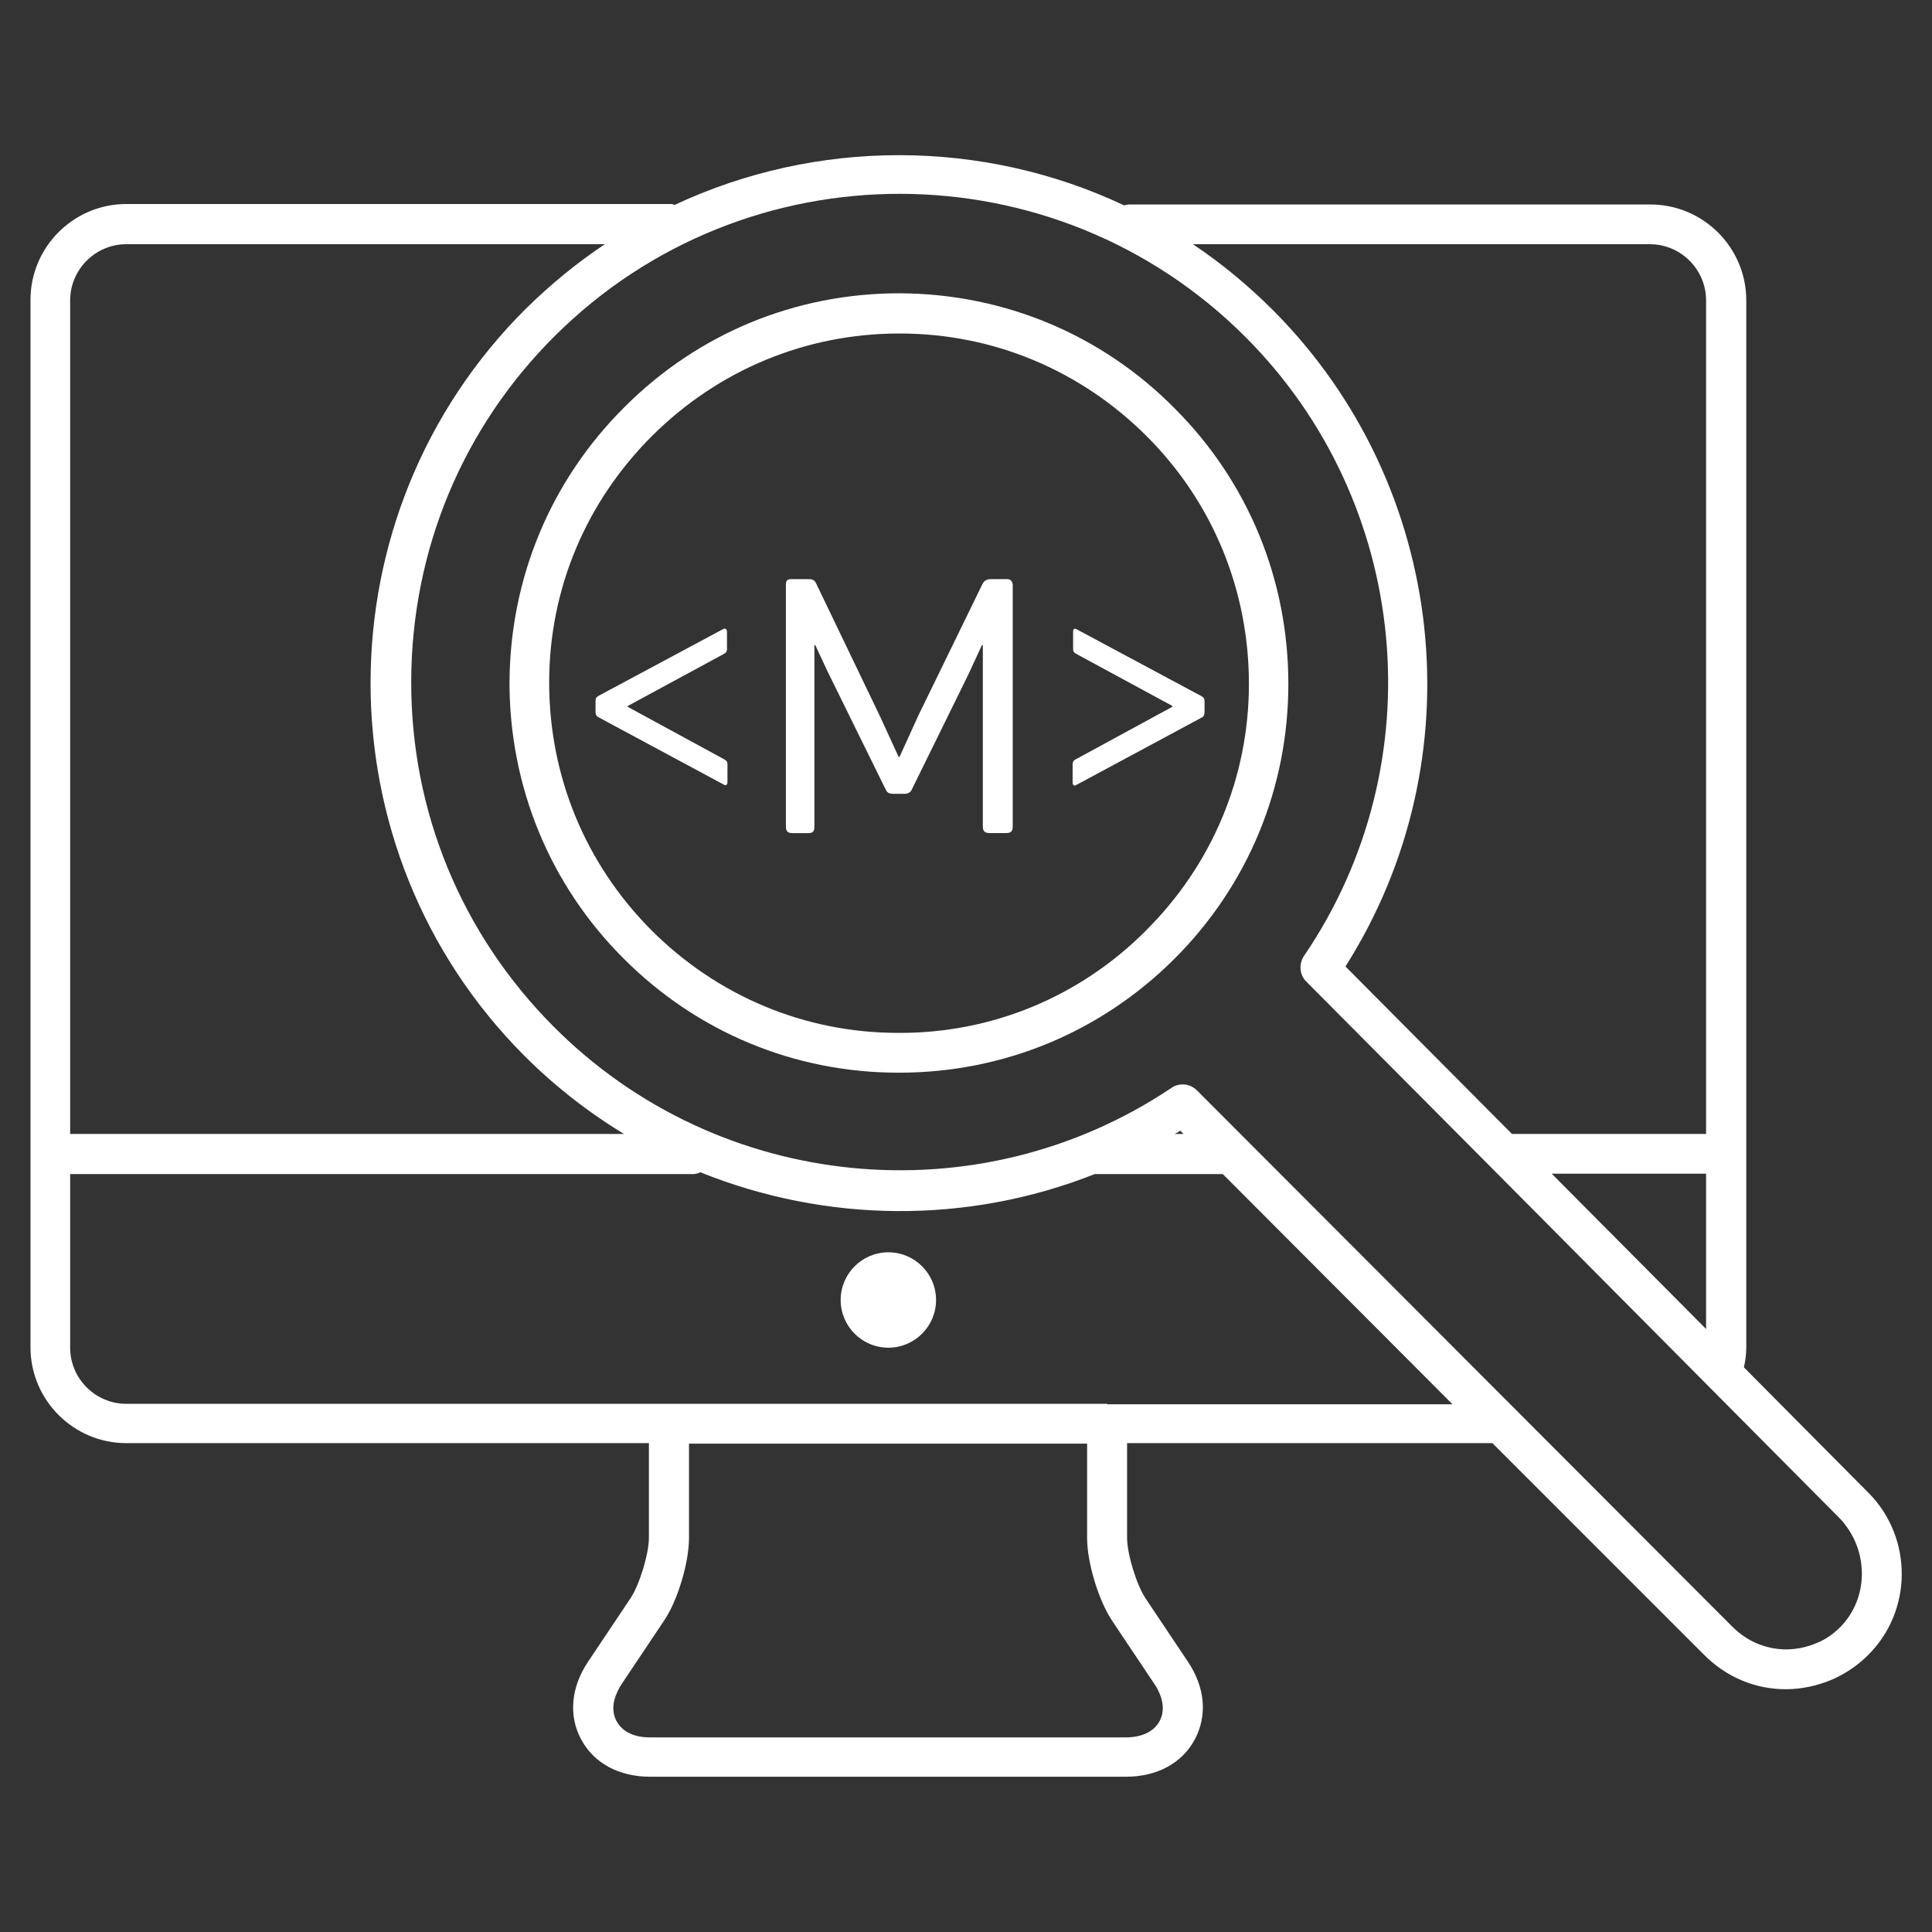 <!-- Generated by IcoMoon.io -->
<svg version="1.1" xmlns="http://www.w3.org/2000/svg" width="32" height="32" viewBox="0 0 32 32">
<rect x="0" y="0" width="32" height="32" fill="#333333" stroke="none"/>
<title>meta-search</title>
<path fill="#fff" d="M15.504 21.532c0 0.436-0.354 0.79-0.79 0.79s-0.79-0.354-0.79-0.79c0-0.436 0.354-0.79 0.79-0.79s0.79 0.354 0.79 0.79z"></path>
<path fill="#fff" d="M14.908 4.858c-0.008 0-0.008 0-0.015 0-1.72 0-3.332 0.666-4.548 1.883-1.224 1.216-1.898 2.836-1.906 4.564 0 1.72 0.666 3.347 1.883 4.564 1.216 1.224 2.836 1.898 4.556 1.898 0.008 0 0.008 0 0.015 0 1.72 0 3.332-0.666 4.548-1.875 1.224-1.216 1.898-2.836 1.898-4.564s-0.666-3.347-1.883-4.564c-1.209-1.224-2.828-1.898-4.548-1.906zM18.975 15.419c-1.093 1.093-2.549 1.697-4.099 1.689-1.55 0-2.999-0.612-4.091-1.705v0c-1.092-1.1-1.689-2.549-1.689-4.099s0.612-2.999 1.712-4.091c1.092-1.085 2.541-1.689 4.083-1.689 0.008 0 0.008 0 0.015 0 1.55 0 2.999 0.612 4.091 1.705s1.689 2.549 1.689 4.099-0.612 2.999-1.712 4.091z"></path>
<path fill="#fff" d="M30.946 24.724v0l-2.061-2.076c0.023-0.108 0.039-0.217 0.039-0.325v-17.348c0-0.876-0.713-1.588-1.588-1.588h-8.631c-0.031 0-0.062 0.008-0.085 0.015-2.348-1.108-5.098-1.108-7.446-0.008-0.023-0.008-0.039-0.015-0.062-0.015h-9.019c-0.876 0-1.588 0.713-1.588 1.588v17.348c0 0.876 0.713 1.588 1.588 1.588h8.655v1.565c0 0.271-0.155 0.775-0.302 1l-0.705 1.054c-0.287 0.426-0.325 0.899-0.116 1.286 0.209 0.395 0.628 0.62 1.139 0.62h7.888c0.511 0 0.93-0.225 1.139-0.62s0.17-0.86-0.116-1.286l-0.705-1.054c-0.147-0.225-0.302-0.728-0.302-1v-1.565h6.051l3.51 3.51c0.372 0.372 0.852 0.566 1.348 0.566 0.256 0 0.519-0.054 0.775-0.163 0.209-0.093 0.411-0.225 0.581-0.395 0.752-0.736 0.752-1.953 0.015-2.696zM25.701 19.44h2.557v2.572l-2.557-2.572zM27.328 4.045c0.511 0 0.93 0.418 0.93 0.93v13.807h-3.215l-2.758-2.774c2.177-3.432 1.697-7.957-1.193-10.863-0.418-0.418-0.86-0.783-1.333-1.1 0 0 7.57 0 7.57 0zM2.092 4.045h7.926c-0.465 0.31-0.899 0.666-1.309 1.069-3.417 3.401-3.432 8.957-0.023 12.374 0.504 0.504 1.062 0.938 1.65 1.294h-9.174v-13.807c0-0.511 0.418-0.93 0.93-0.93zM18.417 26.84l0.705 1.054c0.085 0.124 0.209 0.38 0.085 0.612s-0.403 0.271-0.558 0.271h-7.88c-0.155 0-0.426-0.031-0.558-0.271-0.124-0.232 0-0.48 0.085-0.612l0.705-1.054c0.225-0.333 0.411-0.961 0.411-1.364v-1.565h6.594v1.565c0 0.403 0.186 1.023 0.411 1.364zM18.34 23.252h-16.248c-0.511 0-0.93-0.418-0.93-0.93v-2.875h10.305c0.046 0 0.093-0.008 0.132-0.031 2.076 0.837 4.416 0.868 6.532 0.031h2.123l3.804 3.812h-5.718v-0.008zM19.456 18.782c0.031-0.015 0.062-0.031 0.093-0.054l0.054 0.054h-0.147zM30.474 26.956c-0.108 0.108-0.24 0.201-0.38 0.256-0.48 0.209-1.023 0.108-1.395-0.263l-8.872-8.887c-0.062-0.062-0.147-0.101-0.232-0.101-0.062 0-0.132 0.015-0.186 0.054-3.208 2.154-7.516 1.728-10.243-1.015-1.526-1.534-2.363-3.564-2.355-5.726s0.852-4.192 2.379-5.71c3.161-3.146 8.291-3.138 11.444 0.023 2.735 2.743 3.138 7.059 0.961 10.251-0.085 0.132-0.070 0.31 0.039 0.418l3.045 3.061 5.803 5.842c0.48 0.519 0.473 1.317-0.008 1.798z"></path>
<path fill="#fff" d="M11.979 12.568l-1.581-0.86v-0.015l1.573-0.852c0.039-0.023 0.070-0.031 0.070-0.093v-0.279c0-0.054-0.031-0.070-0.070-0.046l-2.053 1.1c-0.039 0.023-0.054 0.039-0.054 0.093v0.17c0 0.070 0.031 0.085 0.062 0.101l2.061 1.108c0.031 0.023 0.062 0.008 0.062-0.039v-0.294c0-0.054-0.023-0.070-0.070-0.093z"></path>
<path fill="#fff" d="M17.774 10.468v0.279c0 0.062 0.031 0.070 0.070 0.093l1.573 0.852v0.015l-1.581 0.86c-0.047 0.023-0.070 0.039-0.070 0.101v0.294c0 0.046 0.031 0.062 0.062 0.039l2.061-1.108c0.031-0.015 0.062-0.031 0.062-0.101v-0.17c0-0.054-0.015-0.070-0.054-0.093l-2.053-1.1c-0.047-0.031-0.070-0.015-0.070 0.039z"></path>
<path fill="#fff" d="M16.674 9.592h-0.256c-0.085 0-0.124 0.031-0.155 0.101l-1.054 2.162-0.31 0.682h-0.015l-0.302-0.659-1.054-2.193c-0.031-0.070-0.054-0.093-0.139-0.093h-0.279c-0.070 0-0.093 0.023-0.093 0.093v4.006c0 0.085 0.039 0.108 0.108 0.108h0.263c0.070 0 0.101-0.023 0.101-0.108v-3.006h0.015l0.194 0.418 0.969 1.968c0.023 0.054 0.054 0.077 0.132 0.077h0.186c0.054 0 0.101-0.023 0.124-0.085l0.93-1.891 0.225-0.488h0.015v3.006c0 0.085 0.039 0.108 0.116 0.108h0.271c0.070 0 0.108-0.023 0.108-0.108v-4.006c-0.008-0.062-0.039-0.093-0.101-0.093z"></path>
</svg>
